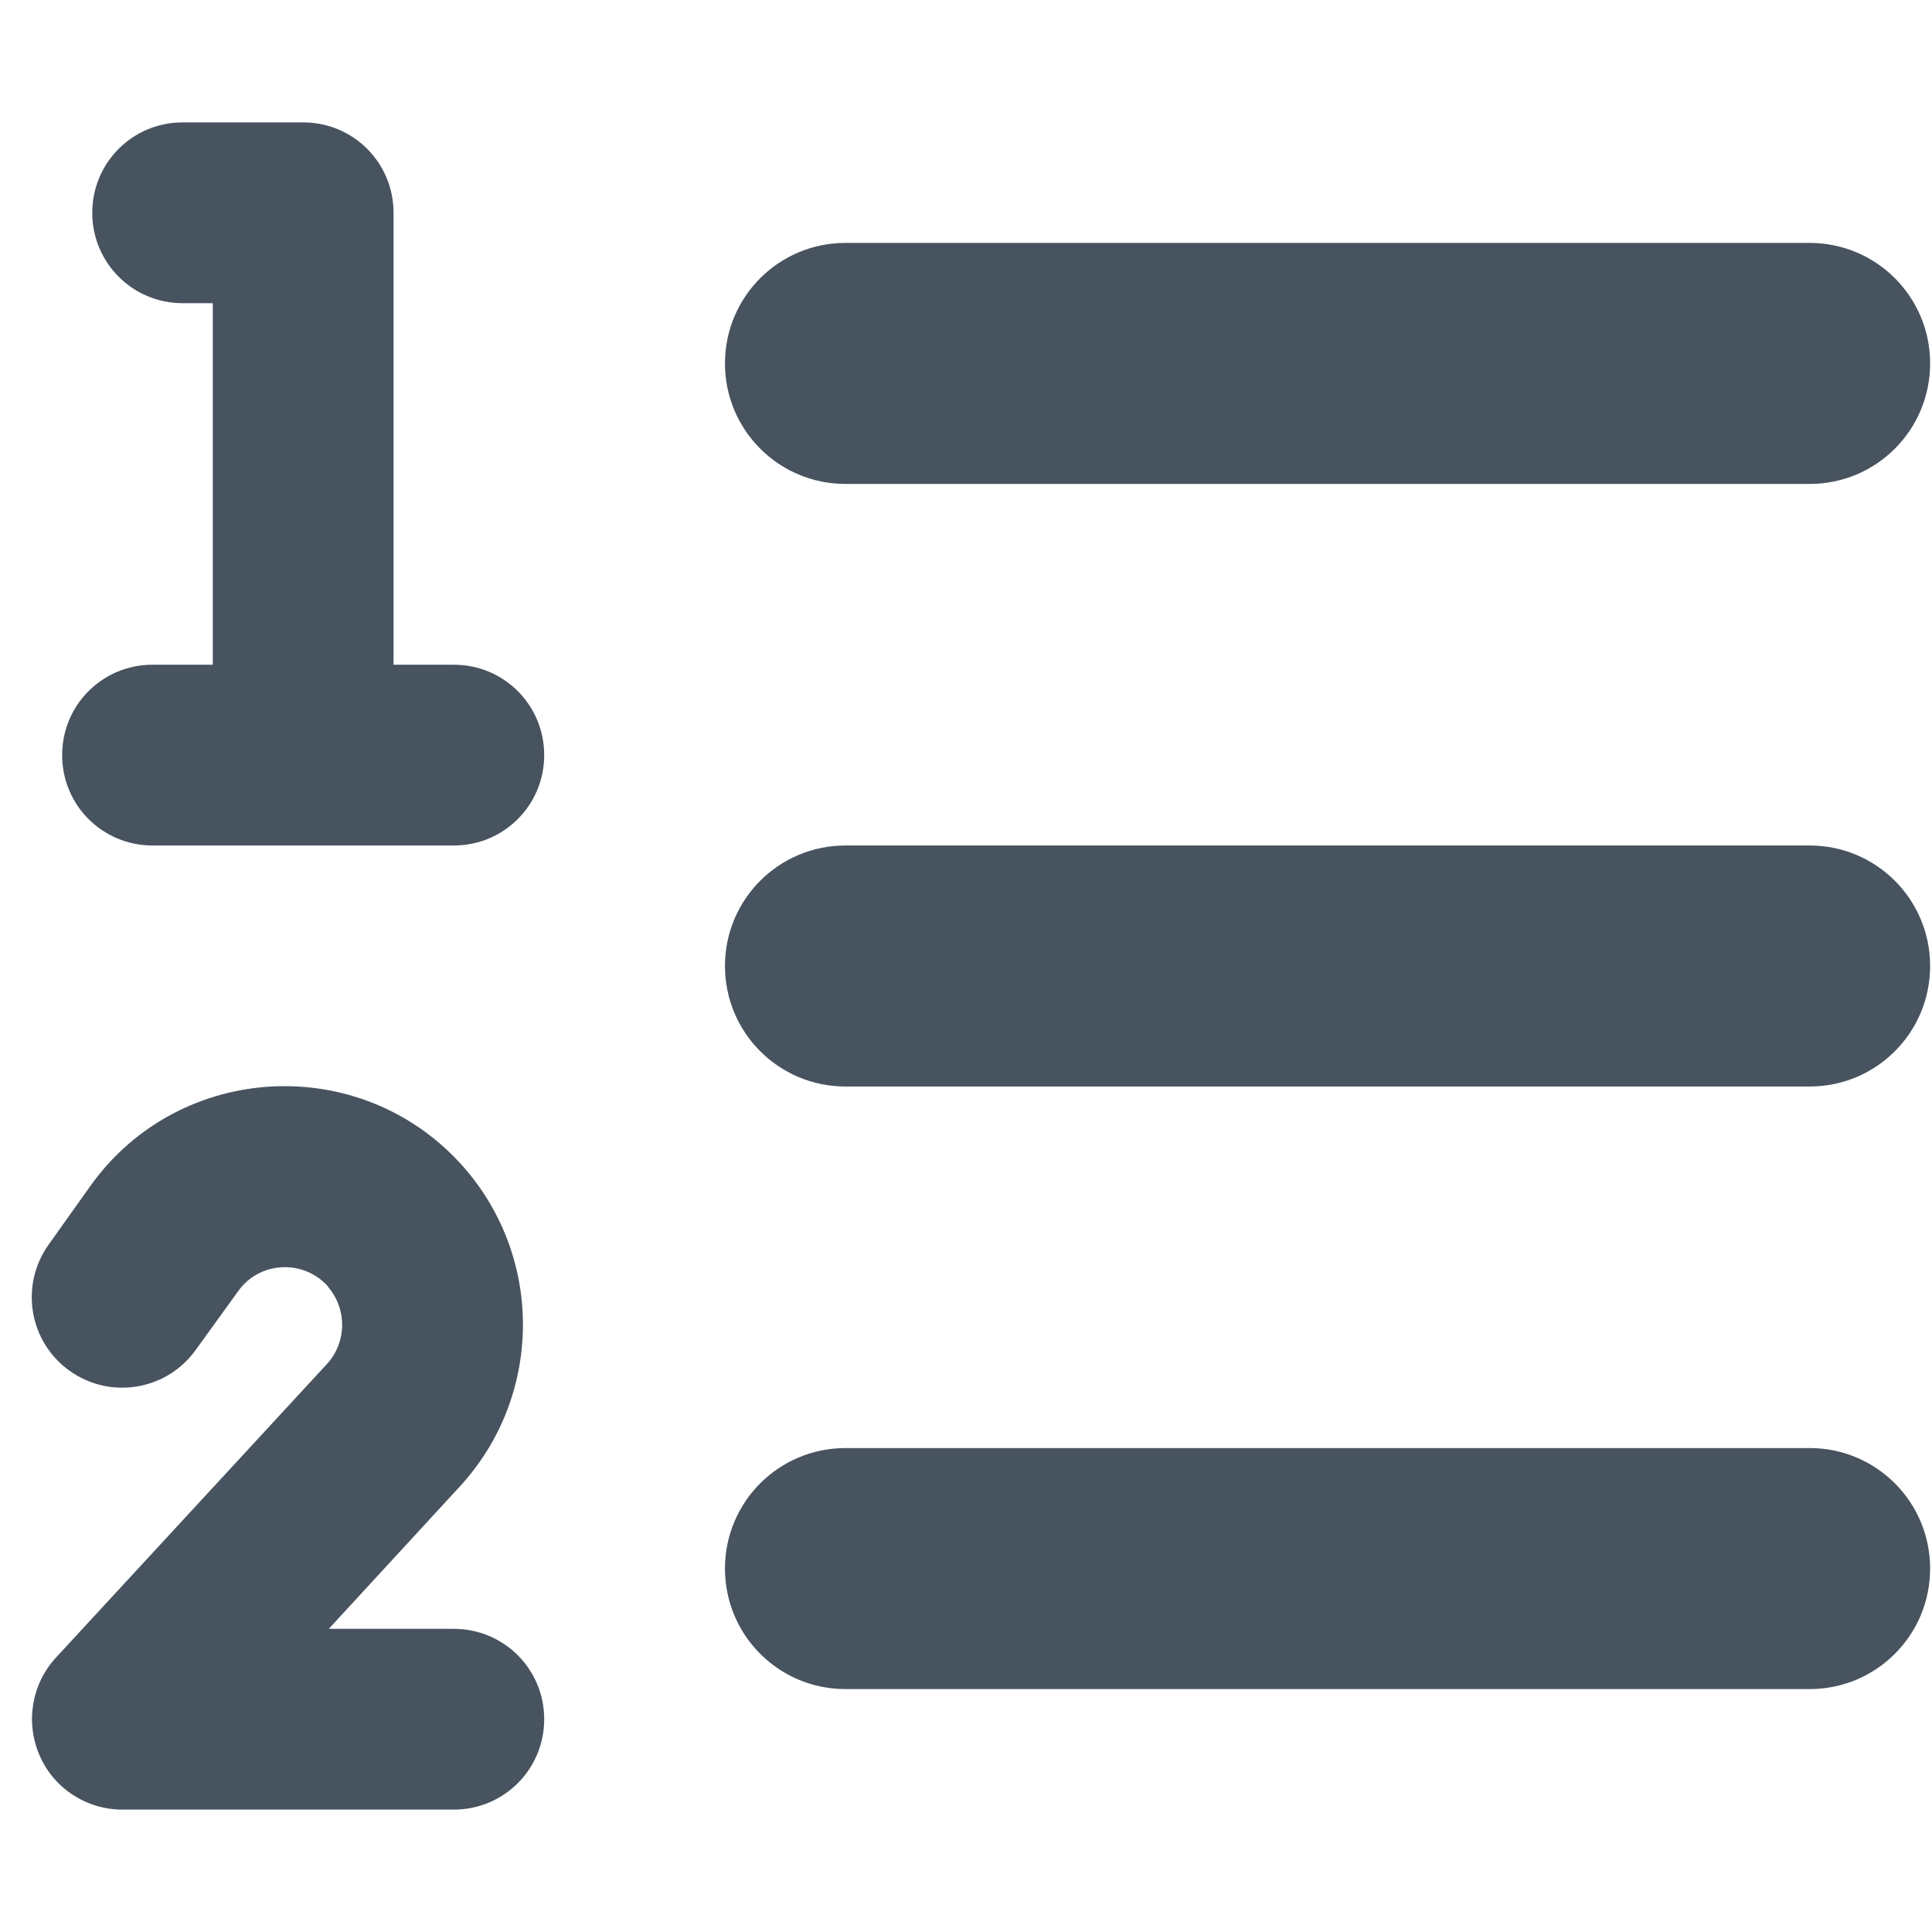 <svg width="513" height="513" viewBox="0 0 513 513" fill="none" xmlns="http://www.w3.org/2000/svg">
<g clip-path="url(#clip0_104_1864)">
<path d="M24.5 56.5C24.5 43.2 35.2 32.5 48.5 32.5H80.5C93.8 32.5 104.5 43.2 104.5 56.5V176.5H120.5C133.8 176.5 144.5 187.2 144.5 200.5C144.5 213.8 133.8 224.5 120.5 224.5H40.5C27.2 224.5 16.5 213.8 16.5 200.5C16.5 187.2 27.2 176.5 40.5 176.5H56.5V80.5H48.5C35.2 80.5 24.5 69.8 24.5 56.5ZM87.2 341.7C80.7 334.3 68.9 334.8 63.2 342.9L52 358.4C44.3 369.2 29.3 371.7 18.5 364C7.7 356.3 5.2 341.3 12.9 330.5L24 314.9C47.7 281.7 96.3 279.3 123.2 310C144.5 334.4 144 370.9 122.1 394.7L87.3 432.5H120.5C133.8 432.5 144.5 443.2 144.5 456.5C144.5 469.8 133.8 480.5 120.5 480.5H32.5C23 480.5 14.3 474.9 10.5 466.1C6.7 457.3 8.4 447.2 14.8 440.2L86.8 362.2C92.1 356.4 92.2 347.6 87.1 341.7H87.2ZM224.5 64.5H480.5C498.2 64.5 512.5 78.8 512.5 96.5C512.5 114.2 498.2 128.5 480.5 128.5H224.5C206.8 128.5 192.5 114.2 192.5 96.5C192.5 78.8 206.8 64.5 224.5 64.5ZM224.5 224.5H480.5C498.2 224.5 512.5 238.8 512.5 256.5C512.5 274.2 498.2 288.5 480.5 288.5H224.5C206.8 288.5 192.5 274.2 192.5 256.5C192.5 238.8 206.8 224.5 224.5 224.5ZM224.5 384.5H480.5C498.2 384.5 512.5 398.8 512.5 416.5C512.5 434.2 498.2 448.5 480.5 448.5H224.5C206.8 448.5 192.5 434.2 192.5 416.5C192.5 398.8 206.8 384.5 224.5 384.5Z" fill="#47535F"/>
</g>
<defs>
<clipPath id="clip0_104_1864">
<rect width="512" height="512" fill="white" transform="translate(0.5 0.5)"/>
</clipPath>
</defs>
</svg>
